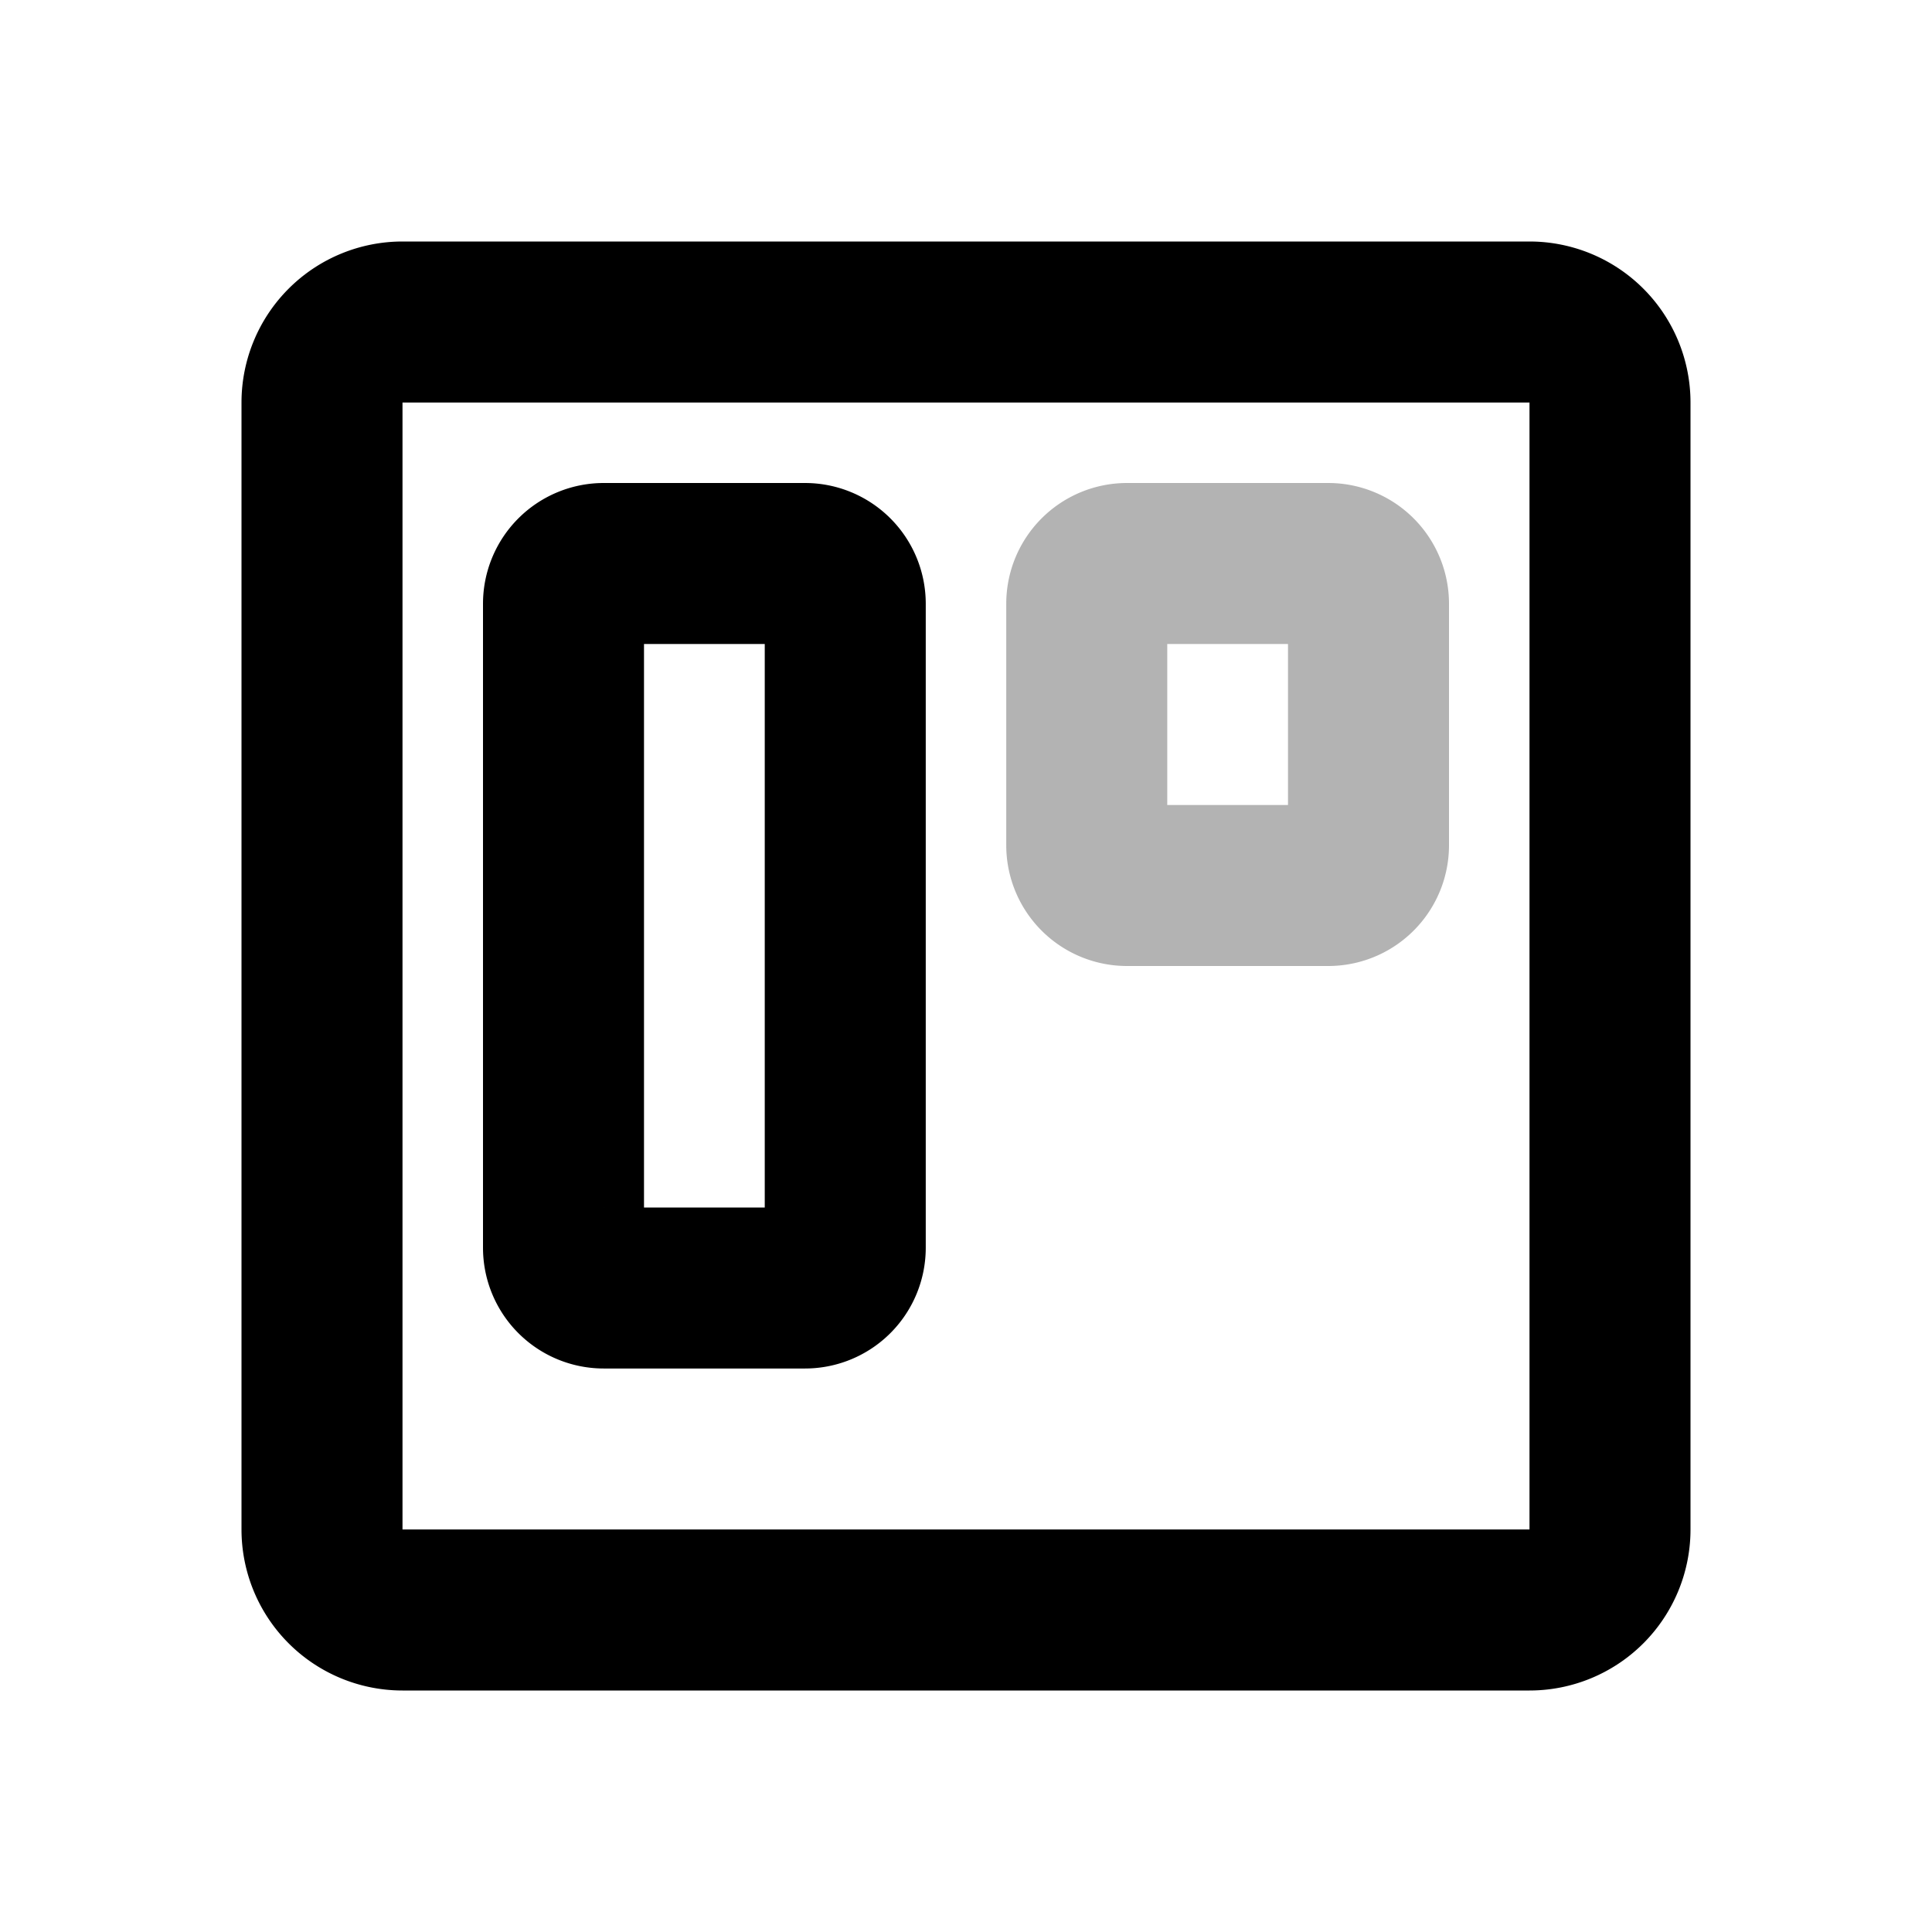 <svg xmlns="http://www.w3.org/2000/svg" width="24" height="24" viewbox="0 0 24 24" fill="none">
    <path stroke="currentColor" stroke-width="2" d="M13.5 7.5A.5.5 0 0 1 14 7h2.5a.5.5 0 0 1 .5.5v3a.5.5 0 0 1-.5.5H14a.5.5 0 0 1-.5-.5z" opacity=".3"/>
    <path stroke="currentColor" stroke-width="2" d="M4 5a1 1 0 0 1 1-1h14a1 1 0 0 1 1 1v14a1 1 0 0 1-1 1H5a1 1 0 0 1-1-1z"/>
    <path stroke="currentColor" stroke-width="2" d="M7 7.5a.5.5 0 0 1 .5-.5H10a.5.5 0 0 1 .5.5v8a.5.5 0 0 1-.5.5H7.5a.5.5 0 0 1-.5-.5z"/>
</svg>